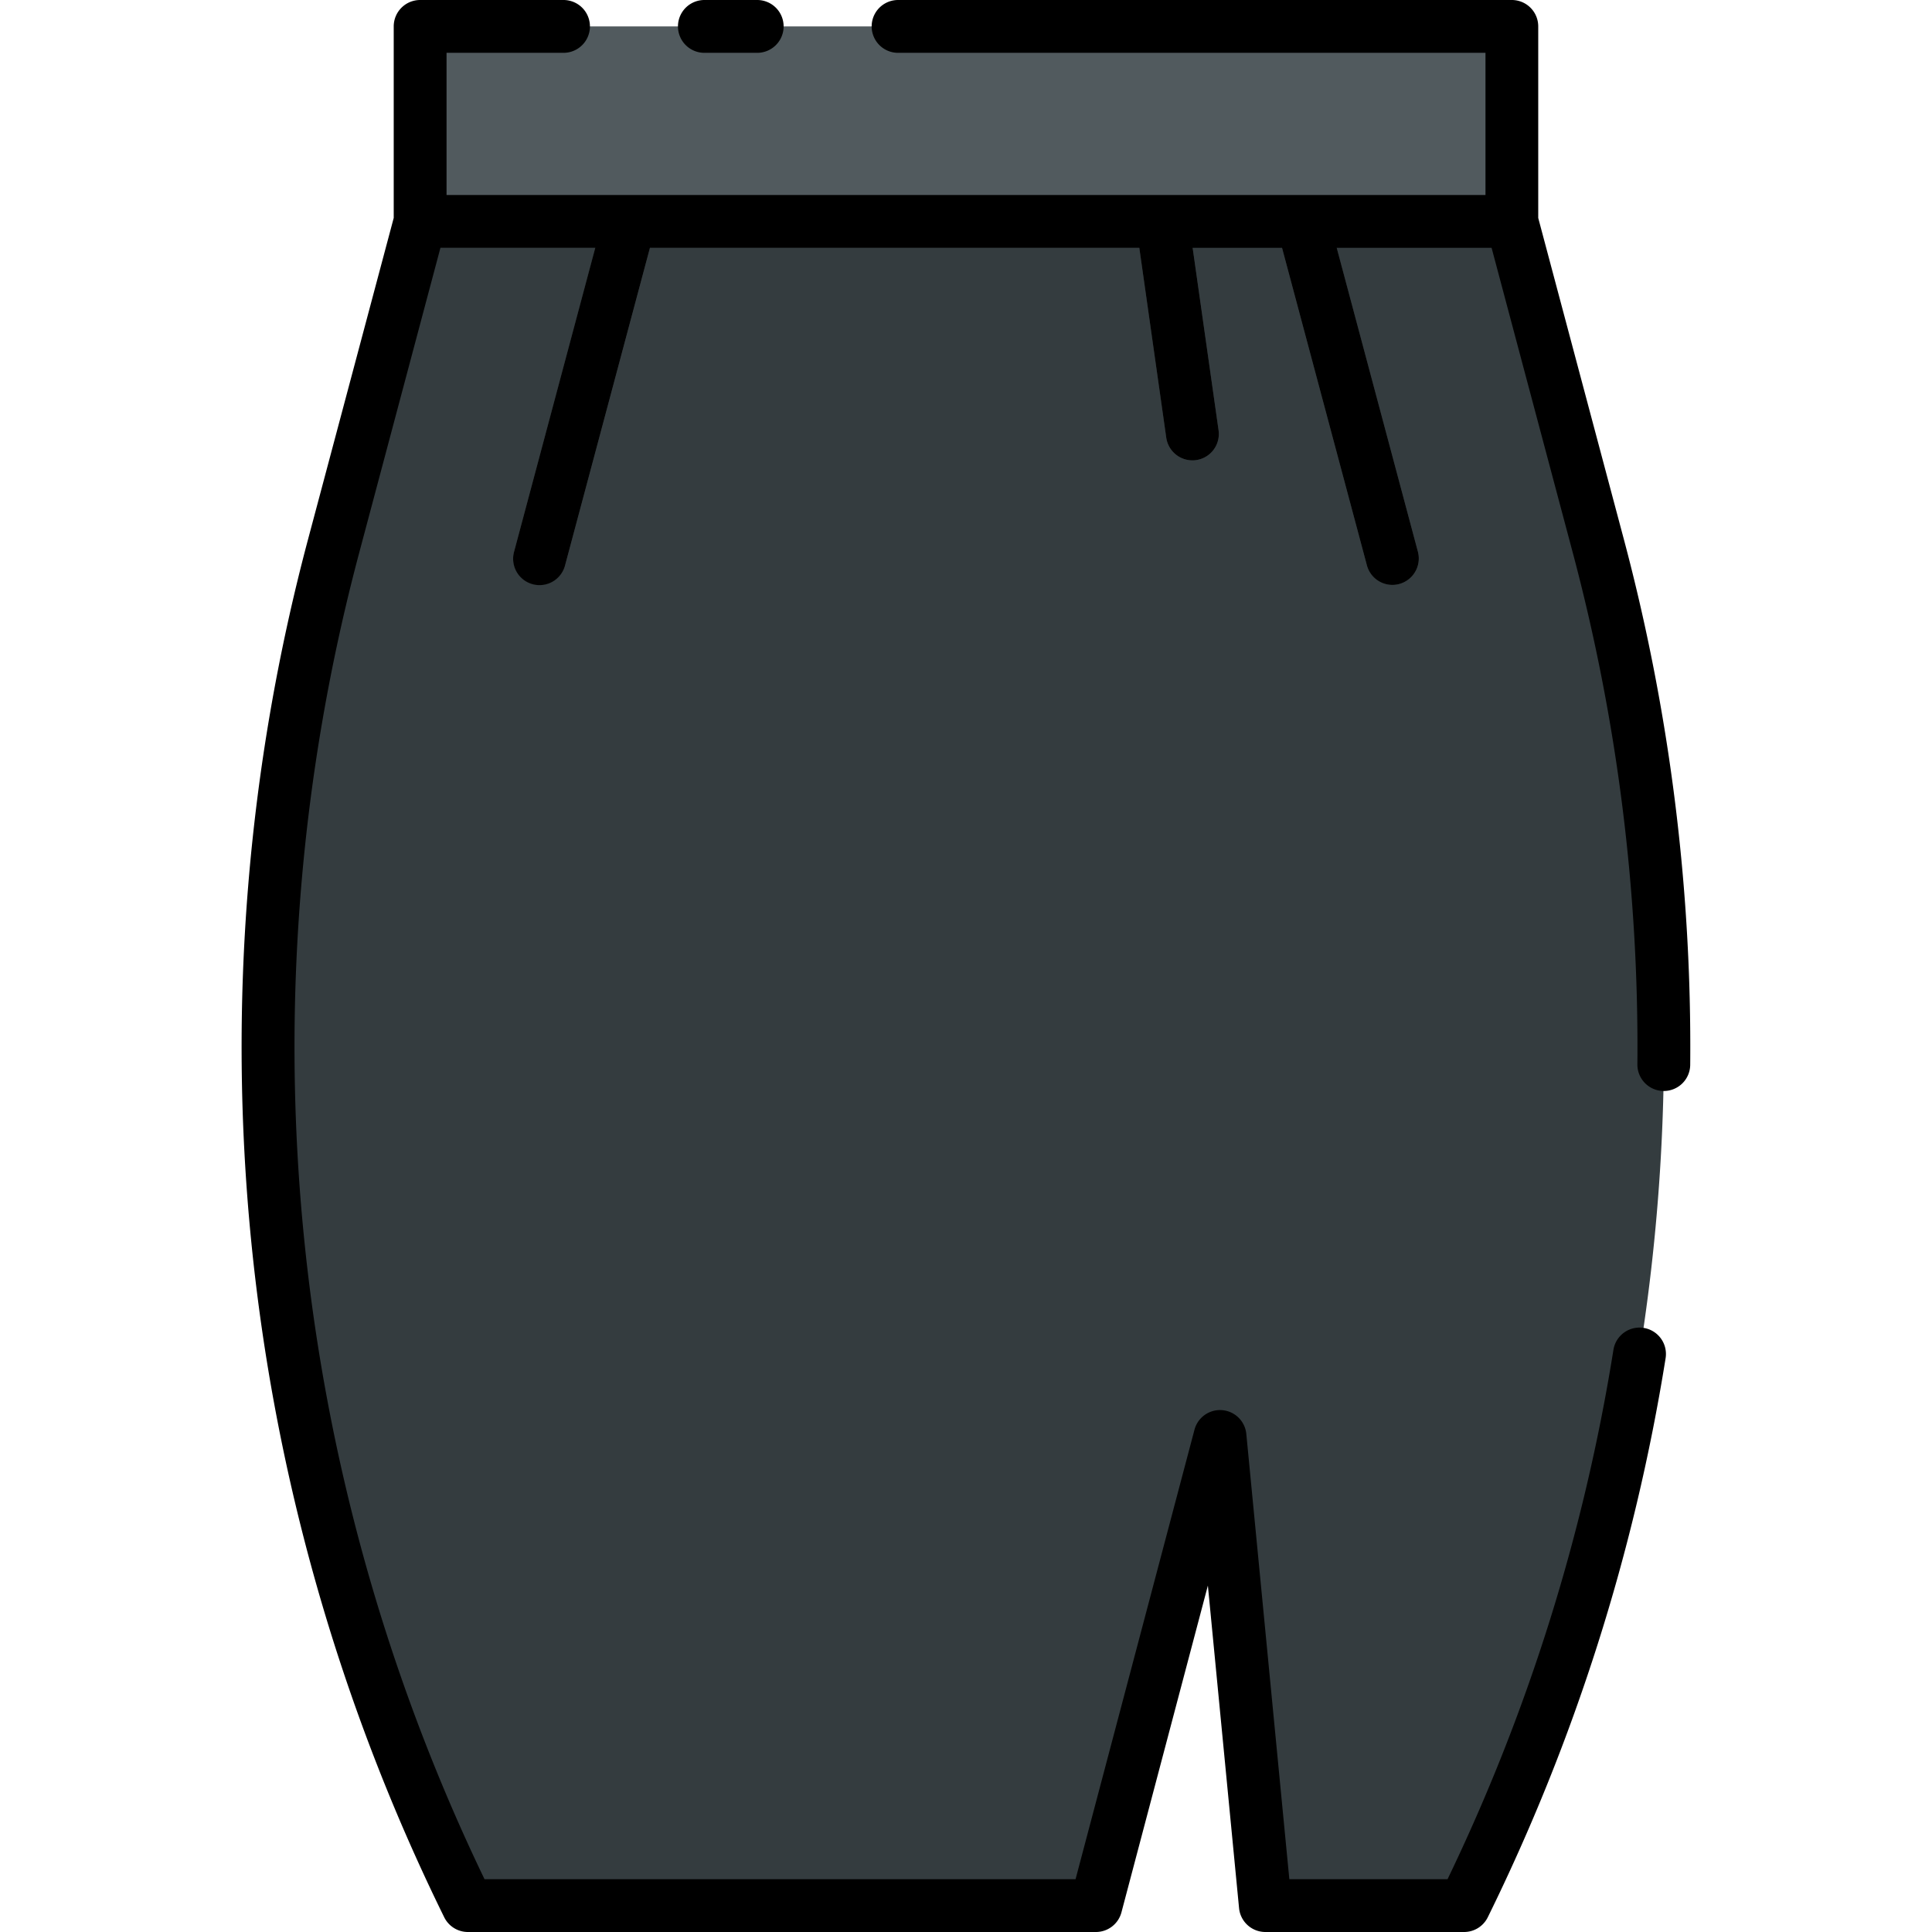 <svg id="Layer_2" data-name="Layer 2" xmlns="http://www.w3.org/2000/svg" viewBox="0 0 128 128"><title>MINISKIRT</title><rect x="27.833" y="1.75" width="72.333" height="12.919" style="fill:#515a5e"/><path d="M110.24,69.35A128.812,128.812,0,0,1,97,126.25H83.83l-3-31.08-8.22,31.08H31a128.867,128.867,0,0,1-8.89-90.09l5.72-21.49h72.34l5.72,21.49A128.779,128.779,0,0,1,110.24,69.35Z" style="fill:#343c3f"/><path d="M92.7,38.69a1.74,1.74,0,0,1-.45.06,1.759,1.759,0,0,1-1.69-1.3L84.59,15.12a1.74,1.74,0,0,1-.06-.45h3.56l5.85,21.88A1.745,1.745,0,0,1,92.7,38.69Z" style="fill:#515a5e"/><path d="M43.47,14.67a1.74,1.74,0,0,1-.06.45L37.44,37.45a1.759,1.759,0,0,1-1.69,1.3,1.753,1.753,0,0,1-1.69-2.2l5.85-21.88Z" style="fill:#515a5e"/><path d="M79.25,30.48a2.286,2.286,0,0,1-.25.02A1.744,1.744,0,0,1,77.27,29l-2-14.09a1.942,1.942,0,0,1-.02-.24h3.52L80.73,28.5A1.744,1.744,0,0,1,79.25,30.48Z" style="fill:#515a5e"/><path d="M46.667,3.5h3.5a1.75,1.75,0,0,0,0-3.5h-3.5a1.75,1.75,0,0,0,0,3.5Z"/><path d="M104.2,36.615a127.167,127.167,0,0,1,4.281,33.9,1.752,1.752,0,0,0,1.735,1.766h.015a1.75,1.75,0,0,0,1.75-1.734,130.674,130.674,0,0,0-4.4-34.832l-5.669-21.275V1.75A1.75,1.75,0,0,0,100.167,0H59.5a1.75,1.75,0,0,0,0,3.5H98.417v9.419H77.111a.226.226,0,0,0-.026,0h-47.5V3.5h7.75a1.75,1.75,0,0,0,0-3.5h-9.5a1.75,1.75,0,0,0-1.75,1.75V14.438L20.414,35.713a130.6,130.6,0,0,0,9.016,91.309A1.75,1.75,0,0,0,31,128H72.606a1.751,1.751,0,0,0,1.692-1.3l5.727-21.652,2.066,21.372A1.751,1.751,0,0,0,83.833,128H97a1.75,1.75,0,0,0,1.57-.978,130.52,130.52,0,0,0,11.781-37.04,1.75,1.75,0,0,0-3.457-.552A126.988,126.988,0,0,1,95.905,124.5H85.422L82.571,95a1.75,1.75,0,0,0-3.433-.279L71.259,124.5H32.1a127.1,127.1,0,0,1-8.3-87.885l5.381-20.2H39.439L34.06,36.548a1.749,1.749,0,1,0,3.38.9l5.622-21.033h32.42L77.268,29A1.75,1.75,0,0,0,79,30.5a1.6,1.6,0,0,0,.248-.018A1.748,1.748,0,0,0,80.732,28.5L79.016,16.419h5.922L90.56,37.452a1.75,1.75,0,0,0,1.689,1.3,1.751,1.751,0,0,0,1.691-2.2L88.561,16.419H98.822Z"/></svg>